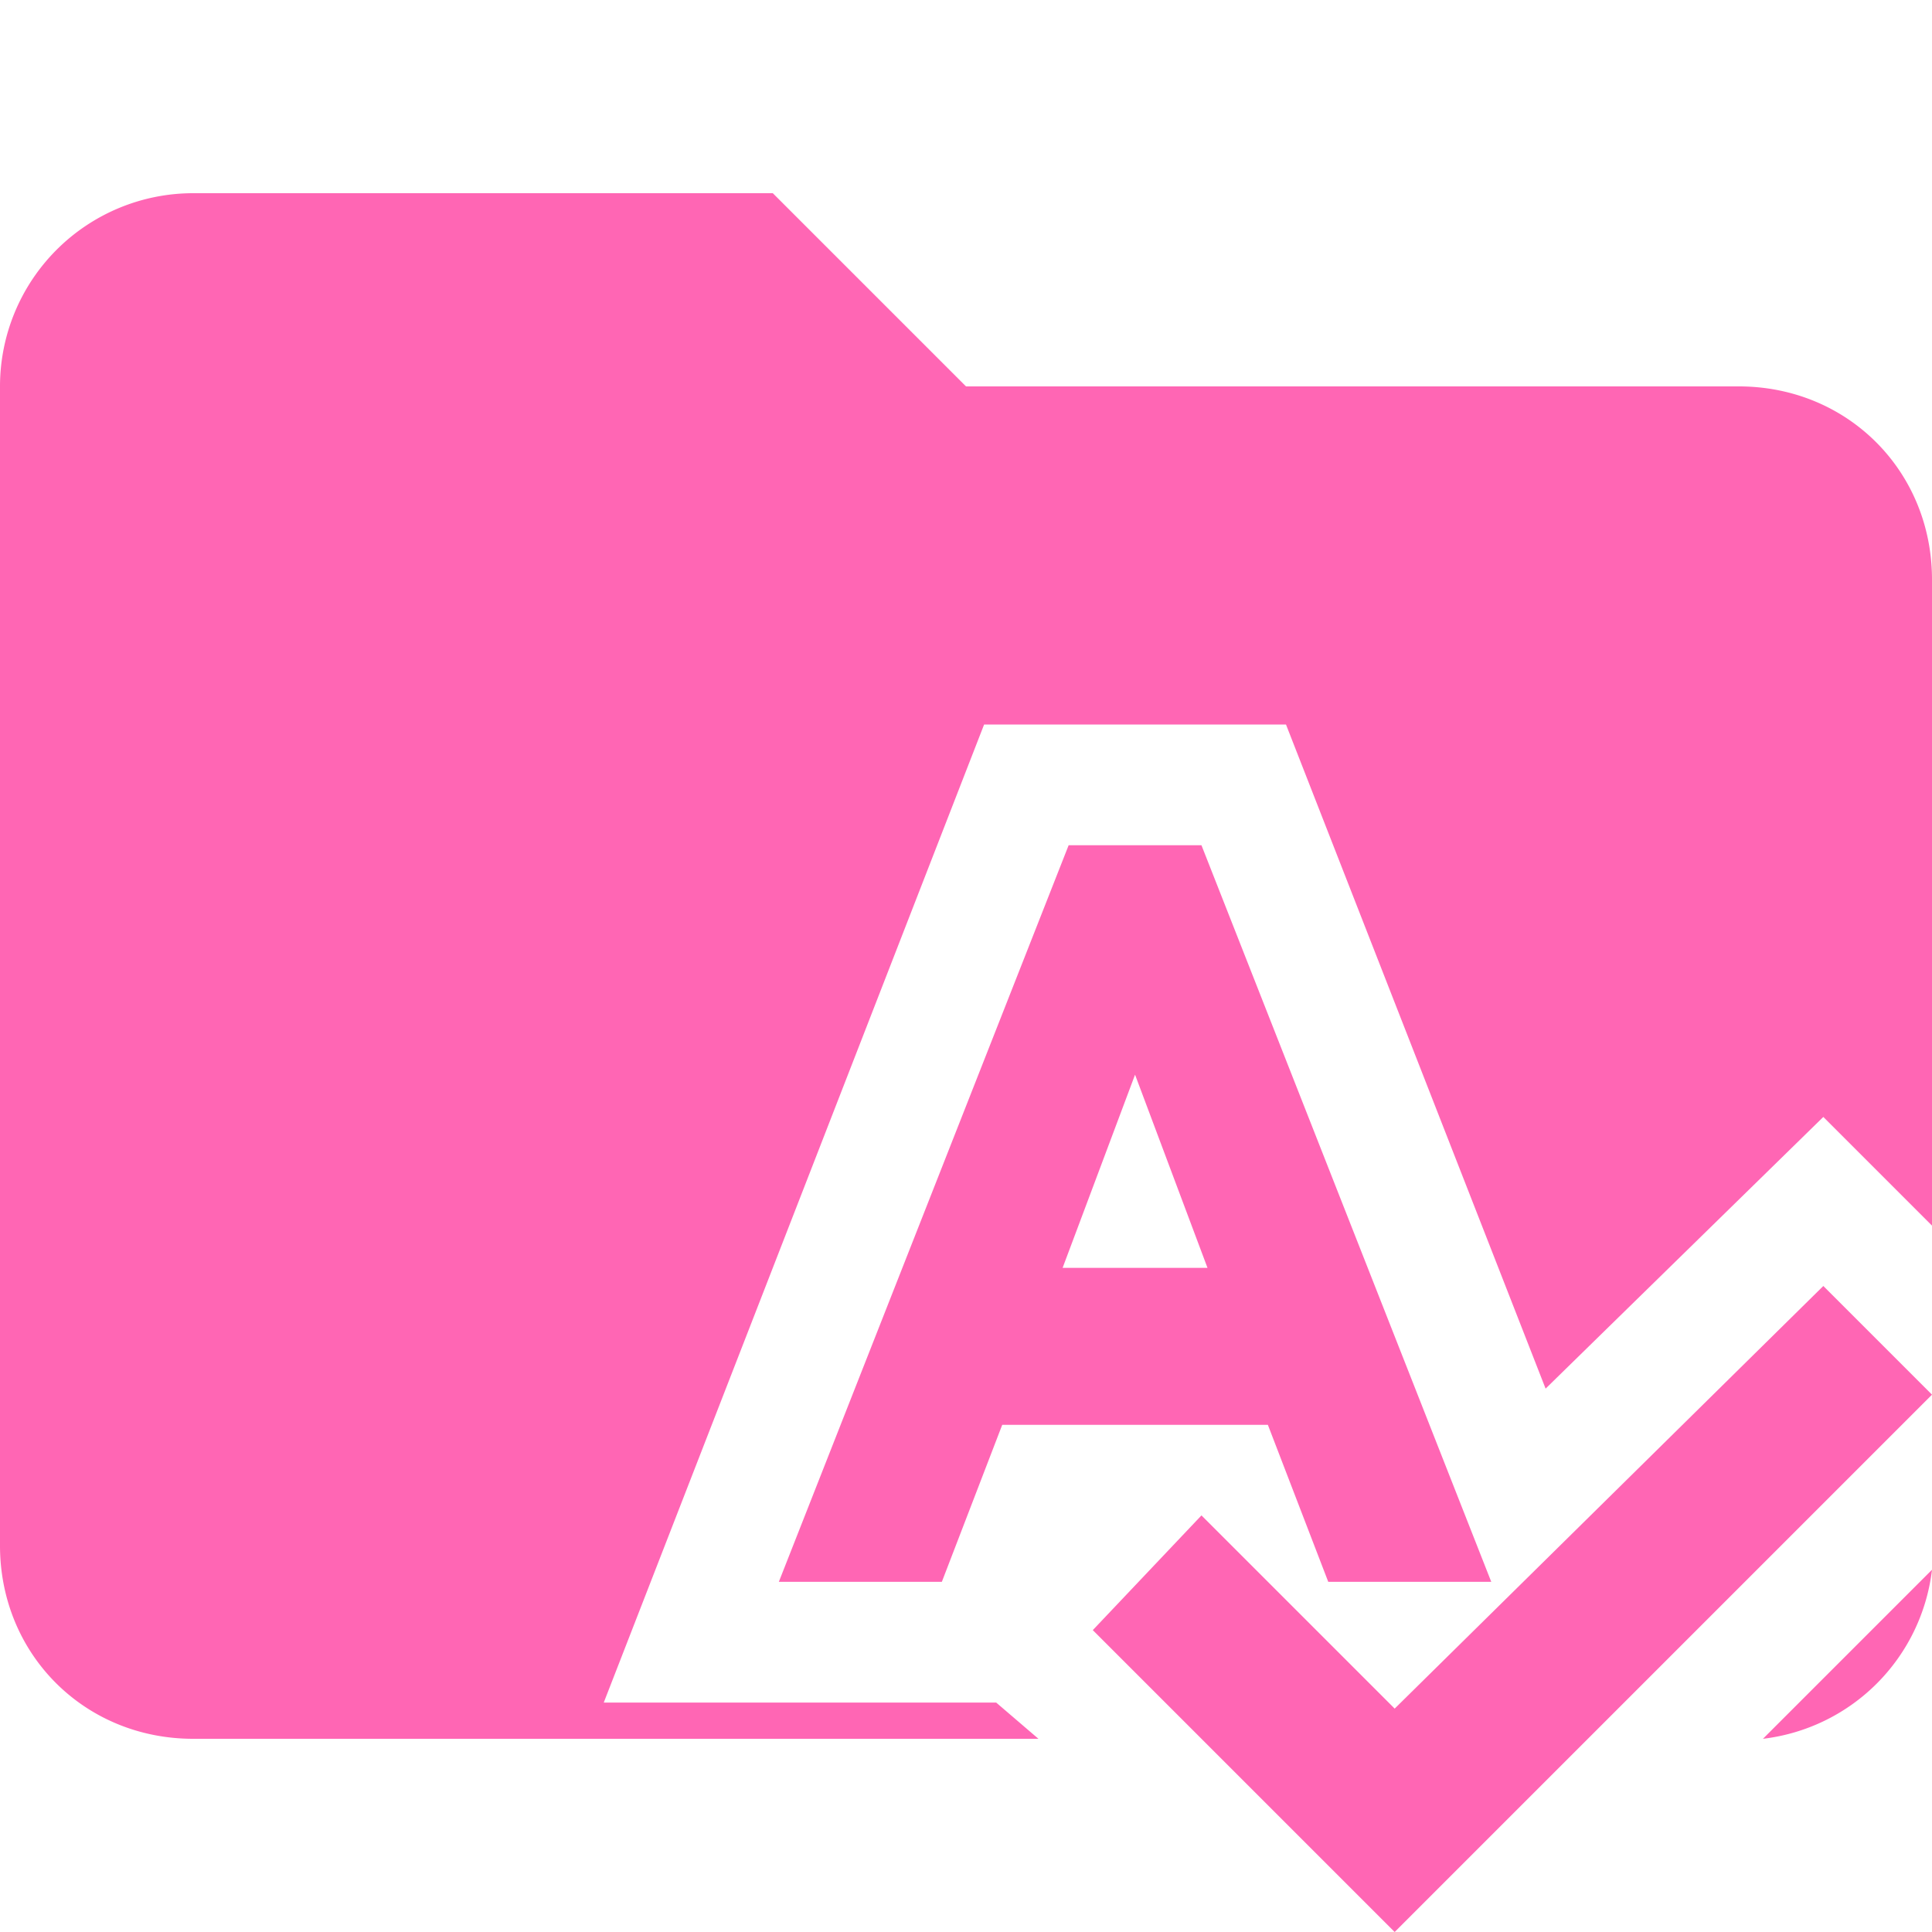 <svg xmlns="http://www.w3.org/2000/svg" viewBox="0 0 32 32"><path d="M16.5 28.2H10L16.3 12h5l4.3 11 4.6-4.5 1.8 1.8V9.6c0-1.8-1.4-3.2-3.2-3.2H16l-3.2-3.2H3.2A3.2 3.2 0 0 0 0 6.4v19.2c0 1.8 1.4 3.2 3.2 3.2h14l-.7-.6ZM29.2 28.8A3.2 3.2 0 0 0 32 26l-2.8 2.8Z" fill="#ff66b4"/><path d="M22 26.2h2.7L19.9 14h-2.2l-4.8 12.2h2.7l1-2.6H21l1 2.6ZM20 21h-2.4l1.2-3.2L20 21Z" fill="#ff66b4"/><path fill="#ff66b4" d="m30.2 21.3-7.1 7-3.2-3.2-1.8 1.9 5 5 8.9-8.9-1.8-1.8z"/></svg>